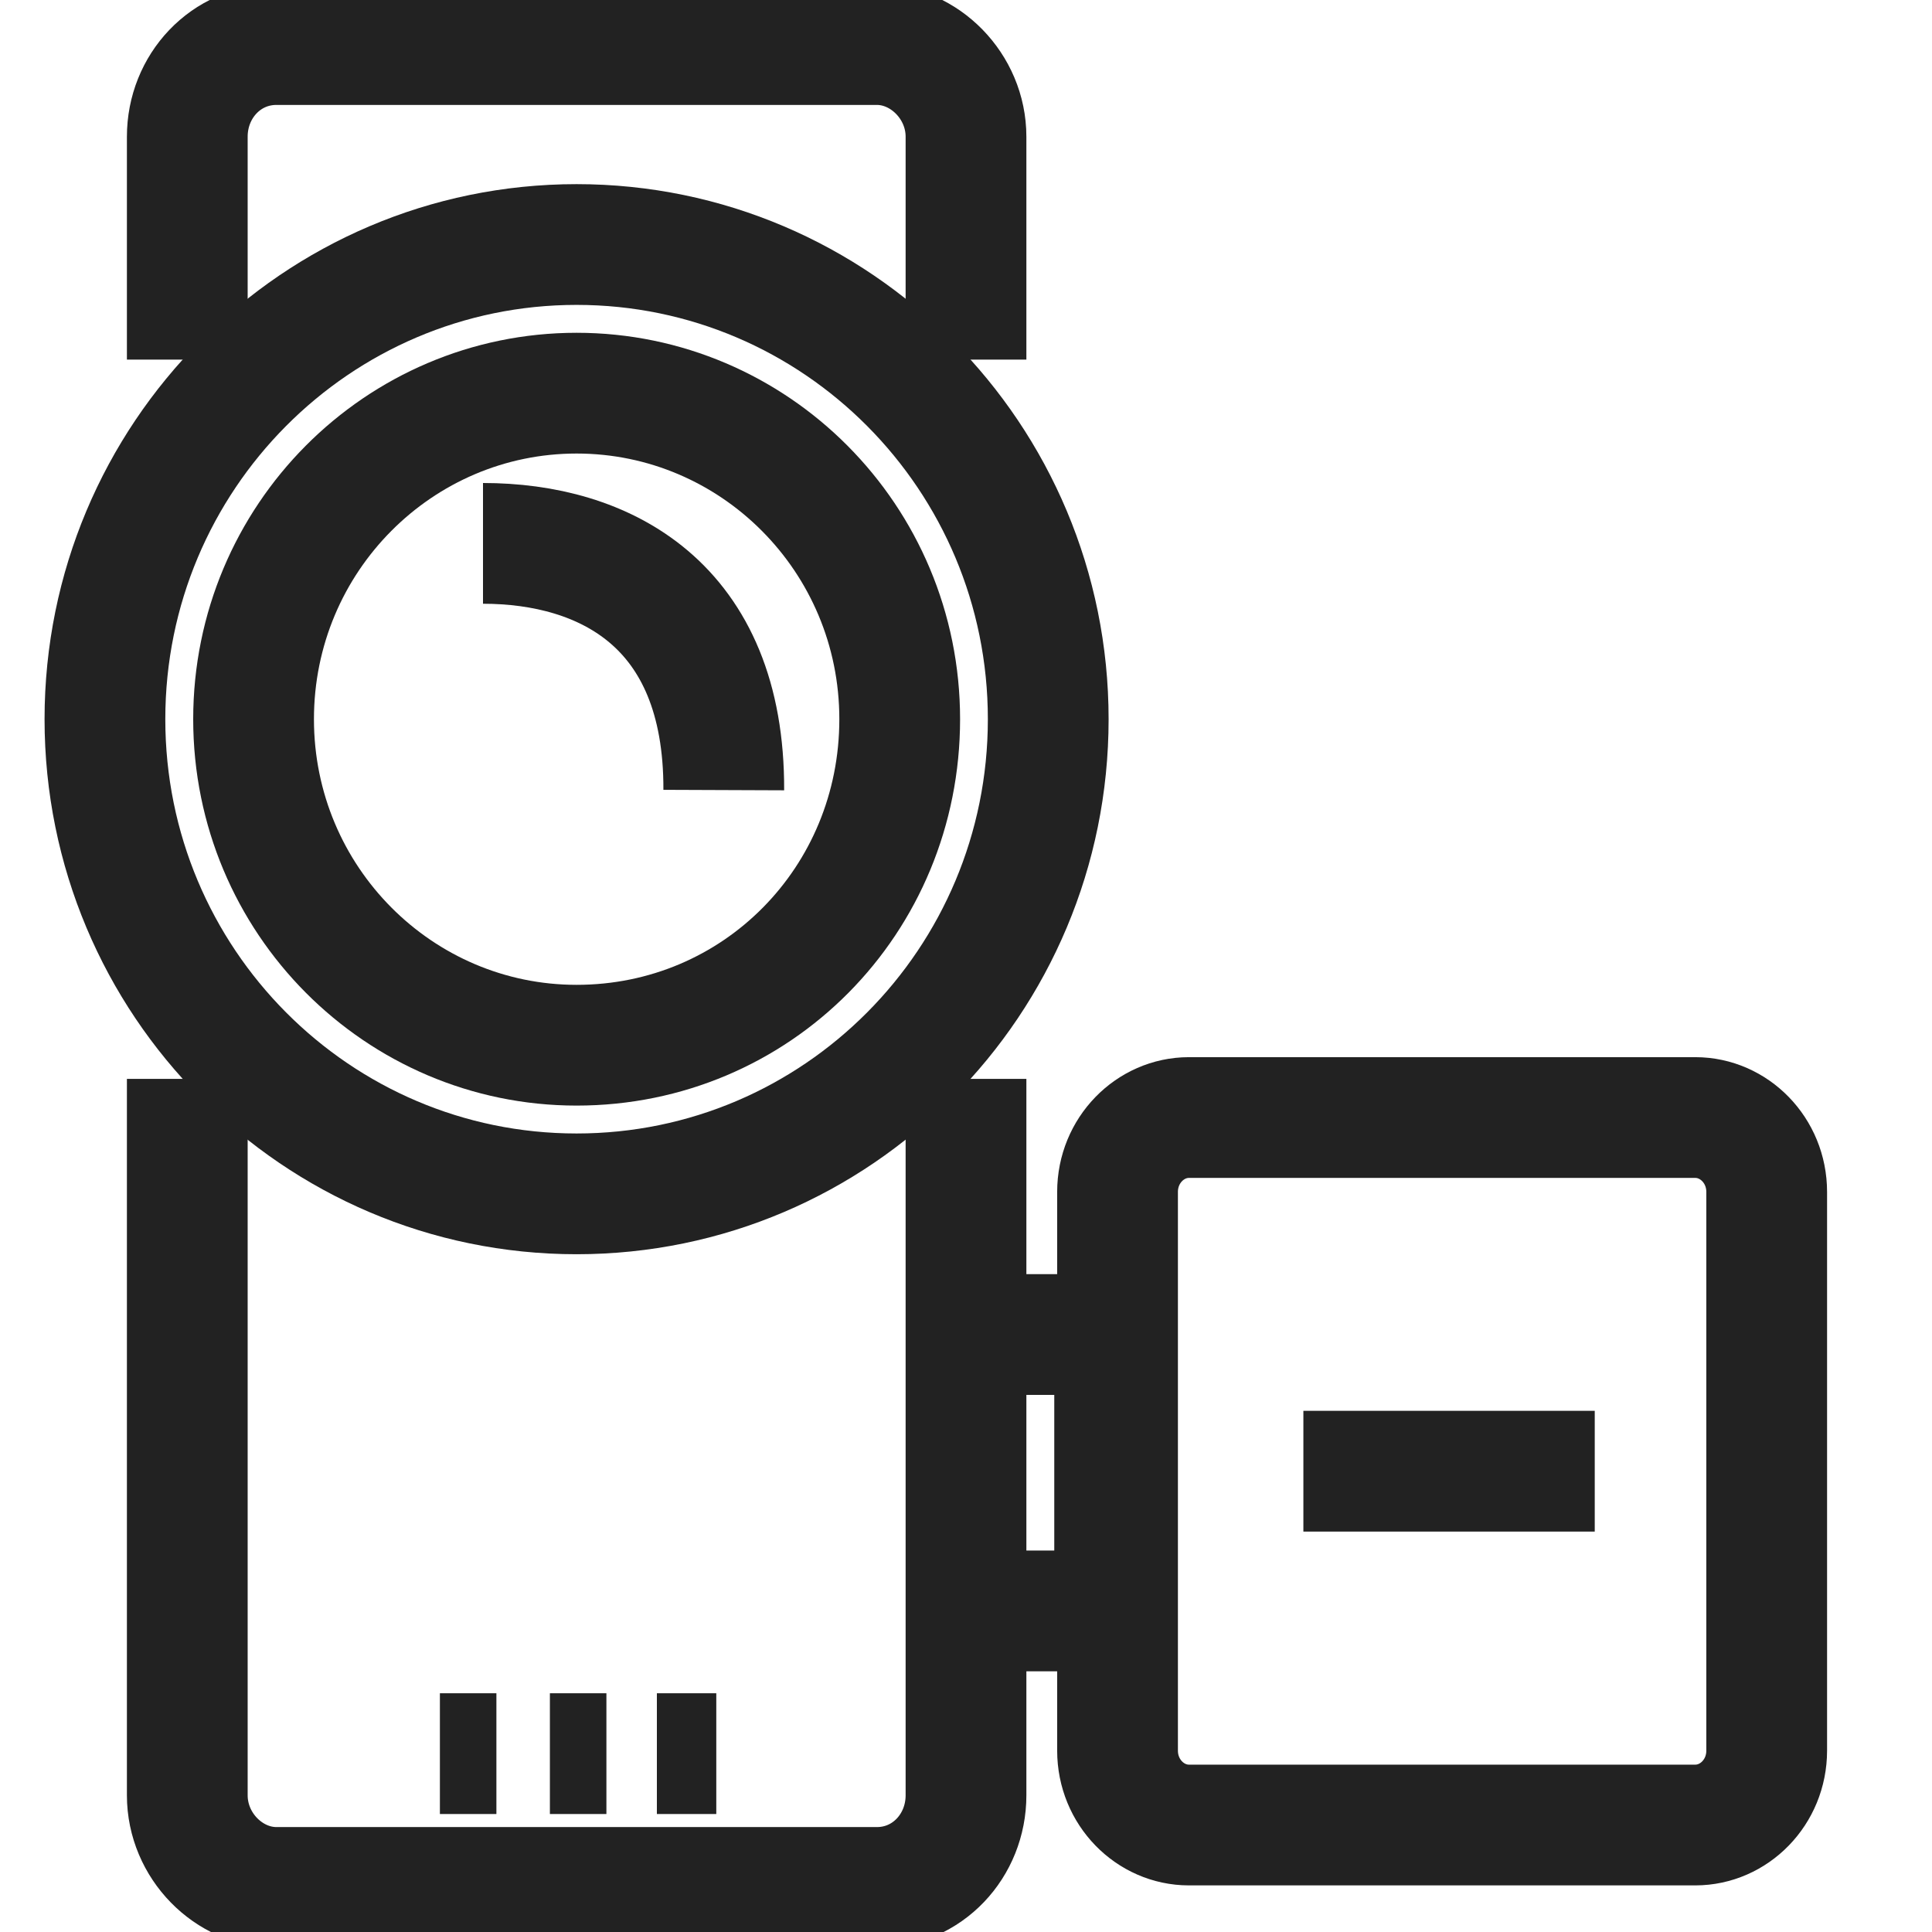 <svg width="16" height="16" viewBox="0 0 16 16" fill="none" xmlns="http://www.w3.org/2000/svg">
<g id="appliances" clip-path="url(#clip0_1153_5916)">
<g id="Group">
<path id="Vector" d="M8.681 5.956C8.681 8.13 6.93 9.887 4.775 9.887C2.621 9.887 0.869 8.13 0.869 5.956C0.869 3.783 2.621 2.025 4.775 2.025C6.93 2.025 8.681 3.783 8.681 5.956Z" stroke="#222222" stroke-miterlimit="10"/>
<path id="Vector_2" d="M4.775 8.656C3.306 8.656 2.1 7.455 2.1 5.956C2.1 4.457 3.306 3.256 4.775 3.256C6.245 3.256 7.451 4.457 7.451 5.956C7.451 7.457 6.267 8.656 4.775 8.656Z" stroke="#222222" stroke-miterlimit="10"/>
<path id="Vector_3" d="M4 4.5C5 4.5 6 5 5.994 6.543M8 2.978V1.132C8 0.714 7.655 0.369 7.262 0.369H2.289C1.871 0.369 1.551 0.714 1.551 1.132V2.978M1.551 8.935V14.868C1.551 15.286 1.895 15.631 2.289 15.631H7.262C7.68 15.631 8 15.286 8 14.868V8.935M3.643 14.523H4.111M4.554 14.523H5.022M5.44 14.523H5.932M10.794 12.184H11.431H13.207M14.04 9.255H9.846C9.526 9.255 9.255 9.526 9.255 9.871V14.498C9.255 14.843 9.526 15.114 9.846 15.114H14.04C14.36 15.114 14.631 14.843 14.631 14.498V9.871C14.631 9.526 14.36 9.255 14.04 9.255ZM8 11.052H9.231V13.341H8V11.052Z" stroke="#222222" stroke-miterlimit="10"/>
</g>
</g>
<defs>
<clipPath id="clip0_1153_5916">
<rect width="16" height="16" fill="white"/>
</clipPath>
</defs>
</svg>
